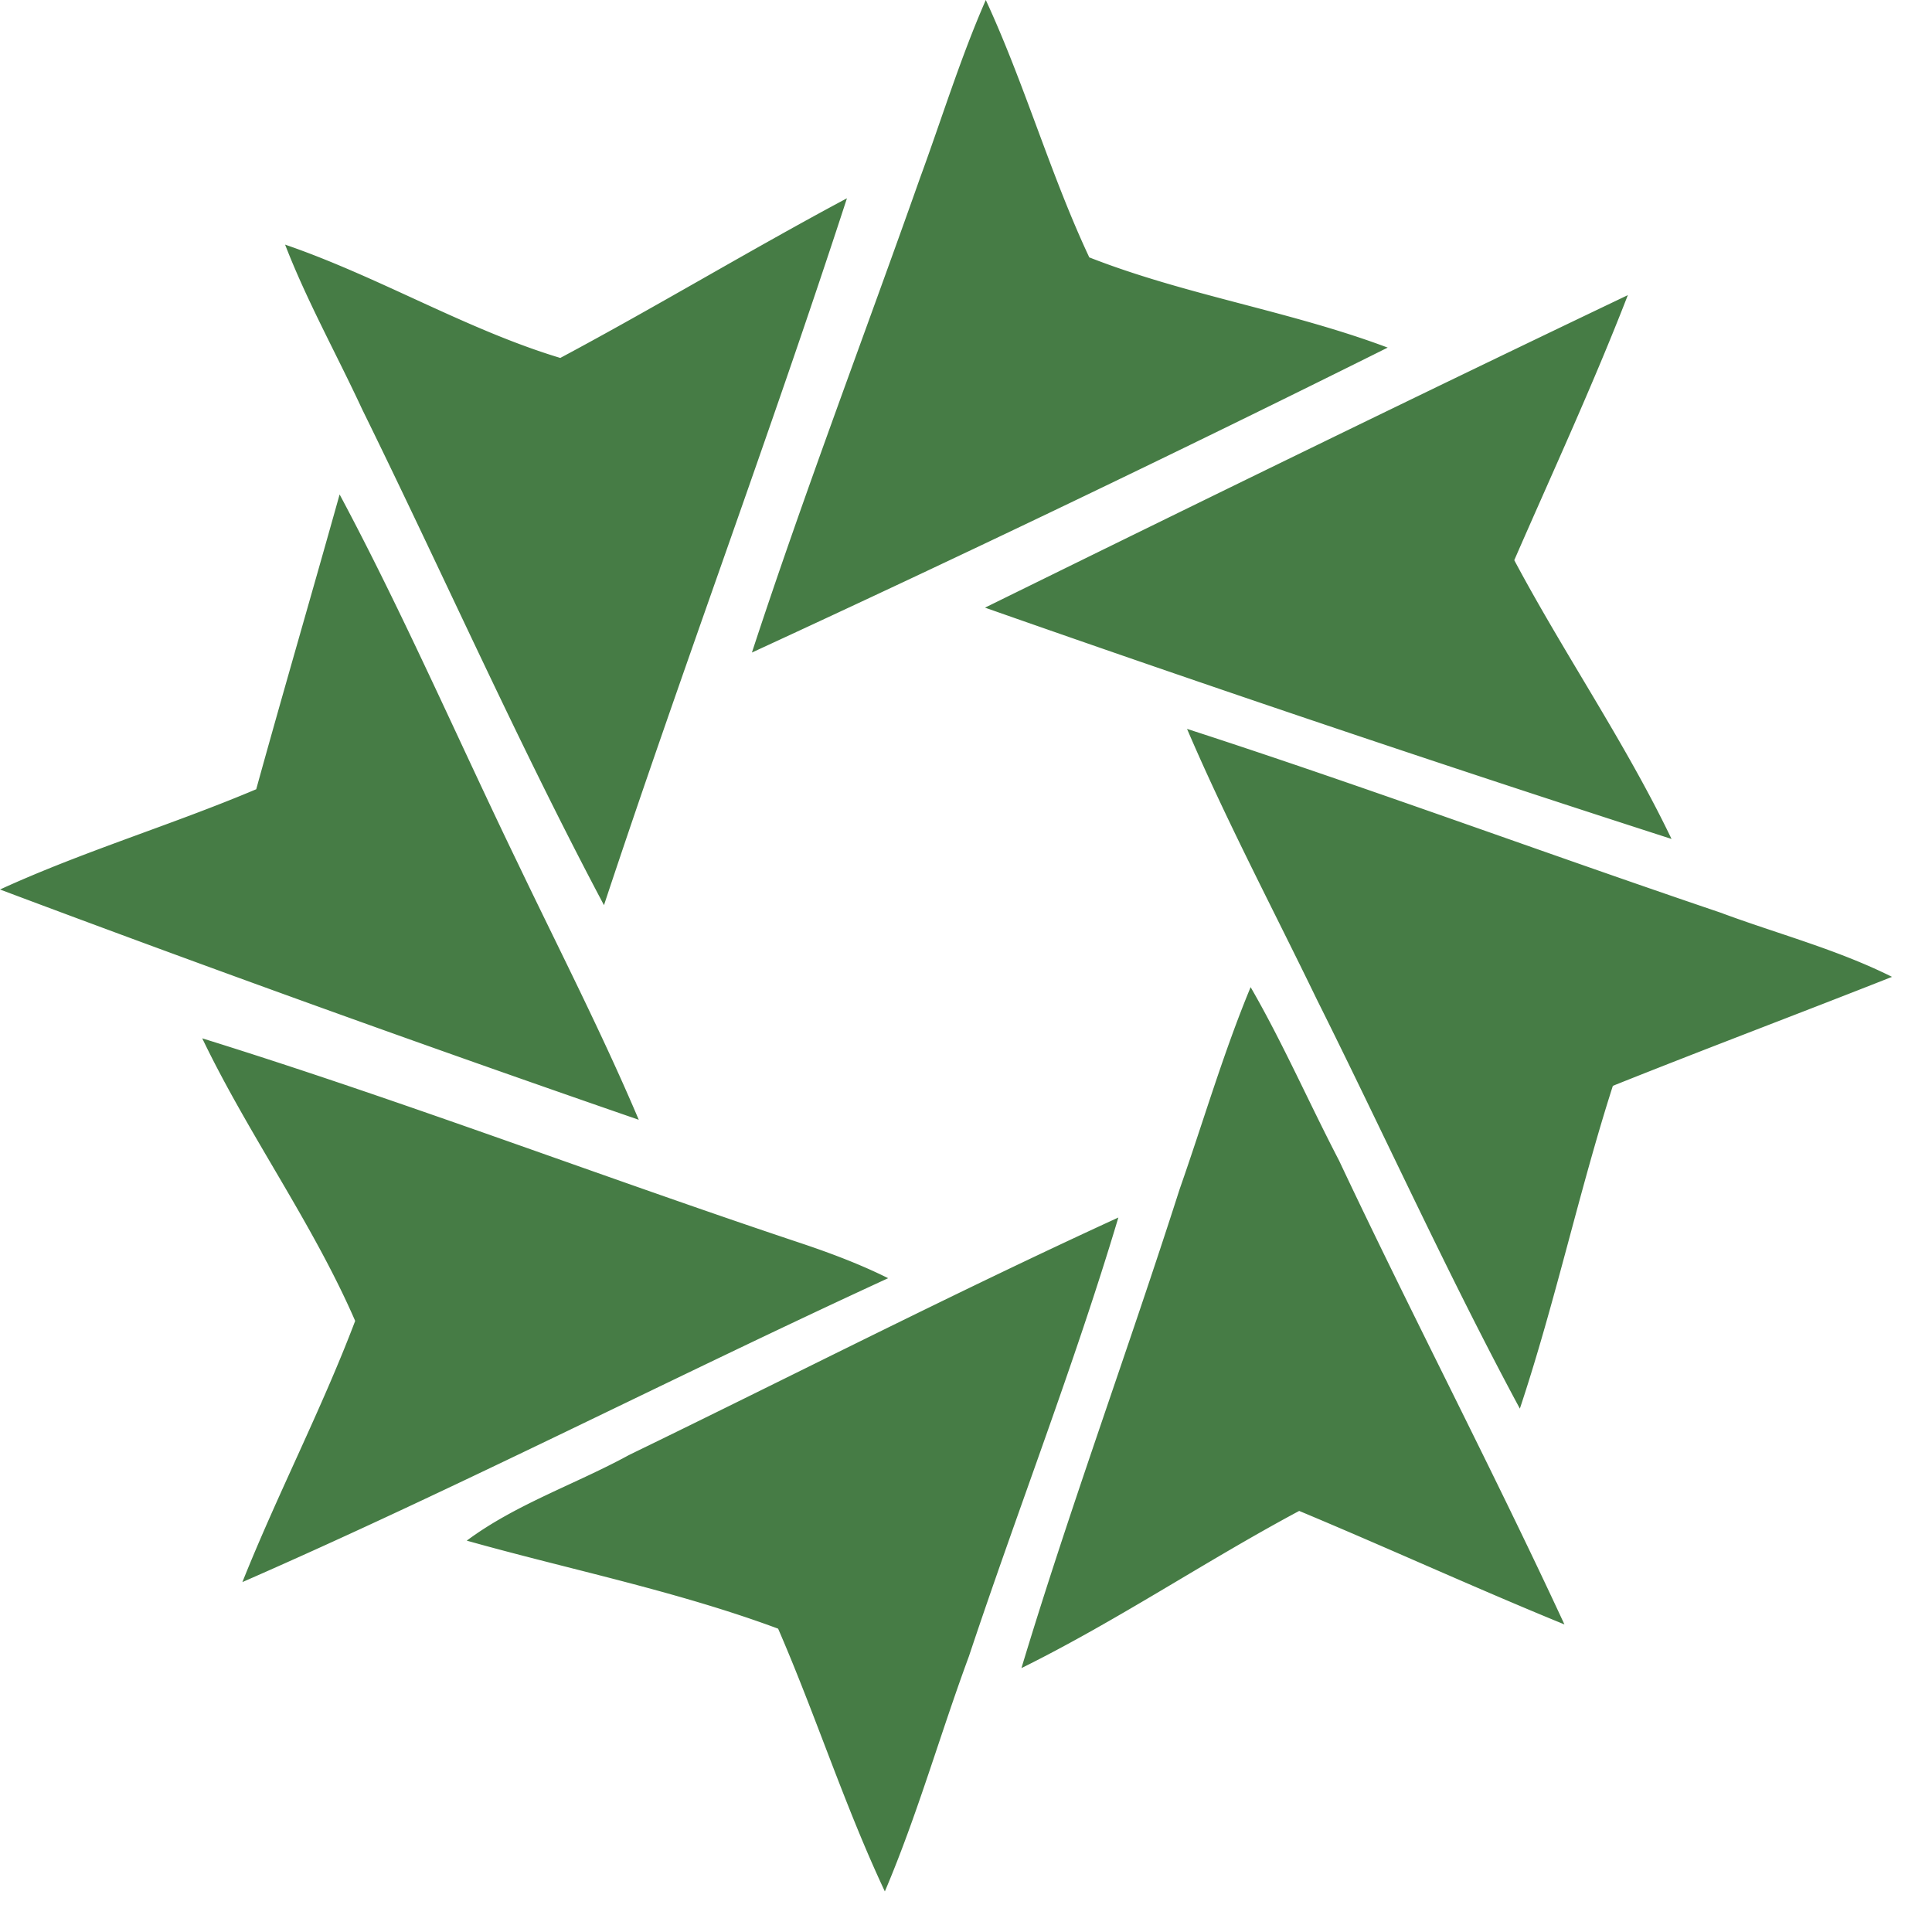 <svg xmlns="http://www.w3.org/2000/svg" width="37" height="37" viewBox="0 0 37 37">
    <g fill="#467c45" fill-rule="evenodd">
        <path d="M17.619 3.41c.42-1.144.77-2.289 1.26-3.41.746 1.612 1.236 3.34 1.982 4.929 1.843.724 3.848 1.027 5.715 1.728a447.075 447.075 0 0 1-12.176 5.84c1.003-3.06 2.146-6.05 3.219-9.087M10.73 6.855c1.846-.986 3.644-2.072 5.49-3.058-1.477 4.538-3.151 9-4.653 13.538-1.65-3.107-3.078-6.337-4.63-9.494C6.445 6.781 5.88 5.77 5.46 4.685c1.797.616 3.472 1.627 5.27 2.17M18.864 11.637c4.088-2.01 8.2-4.022 12.311-5.985-.669 1.724-1.434 3.376-2.175 5.076.956 1.795 2.127 3.495 3.012 5.339a530.933 530.933 0 0 1-13.148-4.43M6.504 9.469c1.233 2.308 2.283 4.731 3.423 7.085.777 1.623 1.598 3.223 2.306 4.891A490.15 490.15 0 0 1 0 17.035c1.598-.732 3.287-1.235 4.907-1.92.525-1.898 1.073-3.772 1.597-5.646M22.733 13.959c3.413 1.106 6.8 2.362 10.214 3.518 1.078.402 2.233.704 3.287 1.231-1.782.704-3.589 1.384-5.346 2.087-.652 2.035-1.103 4.146-1.781 6.182-1.38-2.563-2.585-5.227-3.89-7.84-.828-1.71-1.731-3.419-2.484-5.178M22.591 22.775c.453-1.291.835-2.604 1.36-3.87.62 1.074 1.12 2.22 1.693 3.32 1.407 2.986 2.933 5.899 4.317 8.885-1.694-.692-3.363-1.457-5.08-2.174-1.789.956-3.483 2.102-5.319 3.01.93-3.081 2.051-6.114 3.029-9.171M3.873 19.885c3.866 1.203 7.637 2.646 11.455 3.92.577.193 1.153.41 1.681.674-4.13 1.9-8.189 3.992-12.367 5.82.672-1.683 1.512-3.295 2.16-5.002-.816-1.877-2.04-3.56-2.929-5.412M12.04 27.868c3.126-1.517 6.228-3.106 9.378-4.551-.842 2.817-1.924 5.586-2.862 8.403-.552 1.493-.985 3.035-1.61 4.503-.77-1.638-1.323-3.371-2.044-5.032-1.948-.723-3.992-1.132-5.963-1.686.938-.698 2.091-1.084 3.102-1.637"/>
    </g>
</svg>
